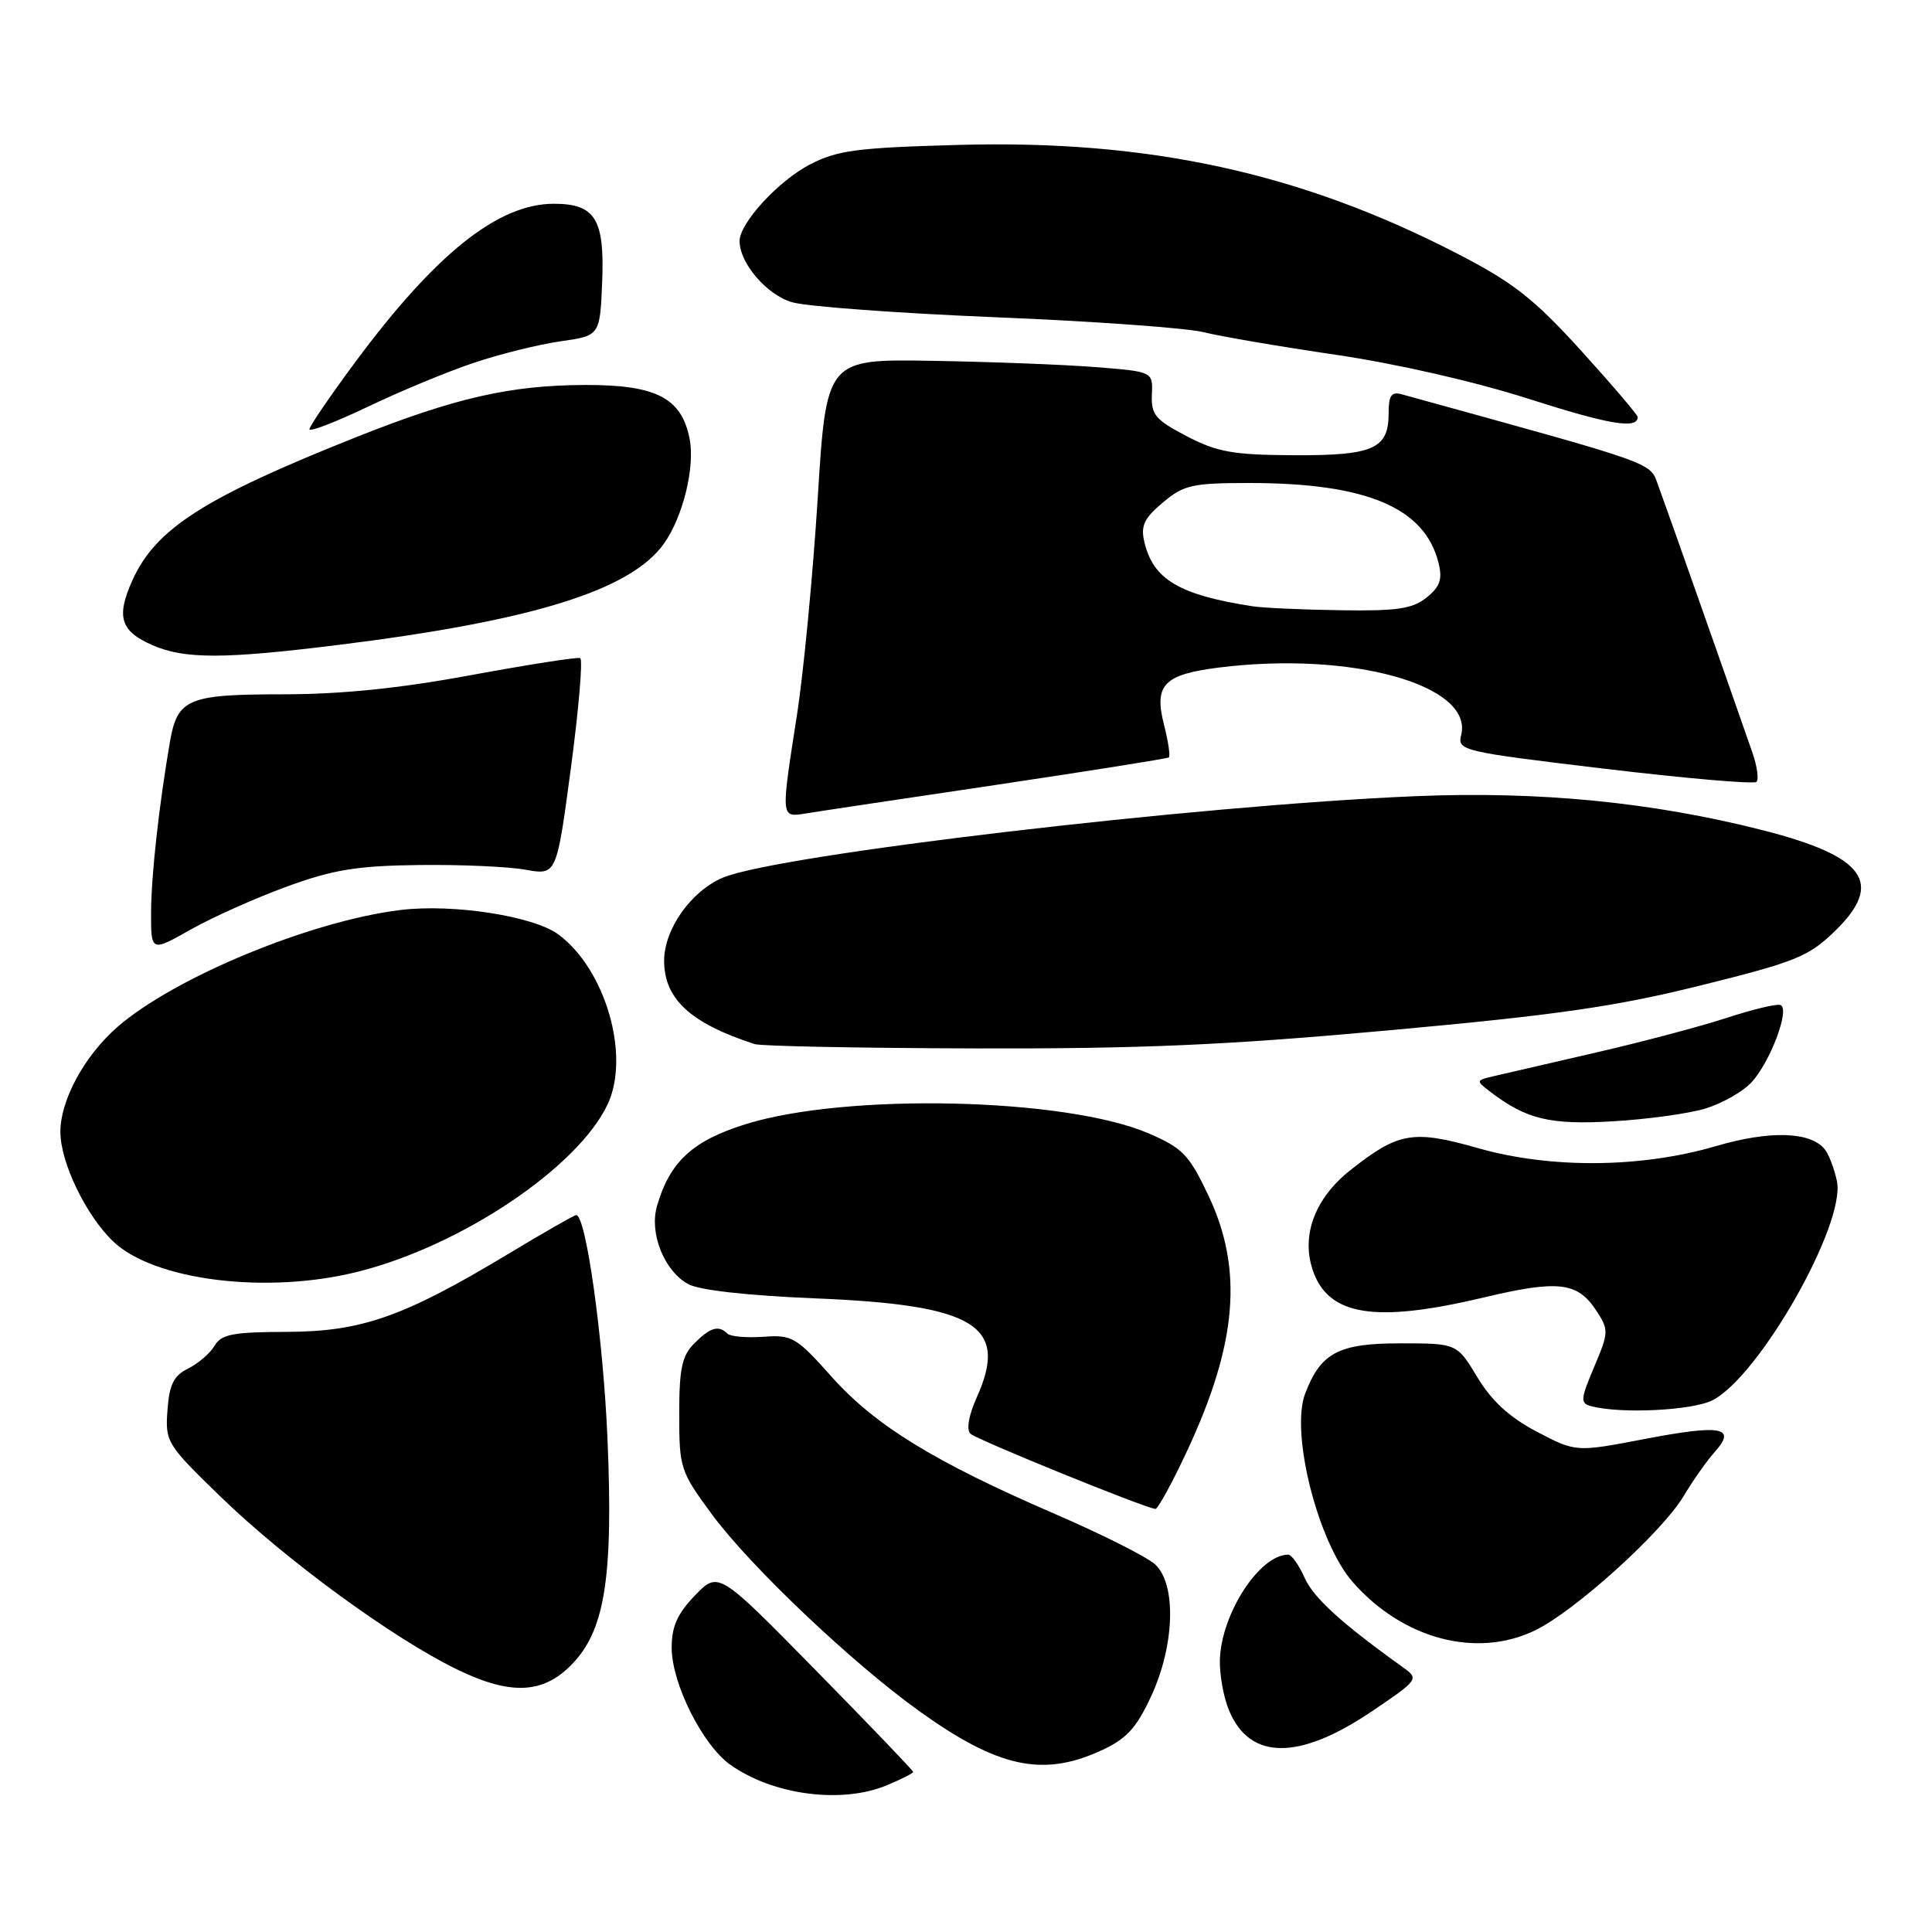 <?xml version="1.0" encoding="UTF-8" standalone="no"?>
<!DOCTYPE svg PUBLIC "-//W3C//DTD SVG 1.1//EN" "http://www.w3.org/Graphics/SVG/1.1/DTD/svg11.dtd" >
<svg xmlns="http://www.w3.org/2000/svg" xmlns:xlink="http://www.w3.org/1999/xlink" version="1.1" viewBox="0 0 256 256">
 <g >
 <path fill="currentColor"
d=" M 117.53 236.55 C 119.44 235.75 121.00 234.96 121.00 234.79 C 121.00 234.61 115.20 228.56 108.10 221.33 C 95.20 208.19 95.20 208.19 92.10 211.39 C 89.76 213.81 89.00 215.51 89.00 218.33 C 89.00 223.06 93.08 231.21 96.76 233.83 C 102.42 237.86 111.54 239.06 117.53 236.55 Z  M 145.78 232.01 C 149.25 230.44 150.52 229.07 152.52 224.79 C 155.66 218.04 155.91 209.92 153.06 207.29 C 151.99 206.31 146.03 203.30 139.81 200.62 C 123.82 193.71 115.93 188.87 110.19 182.42 C 105.52 177.18 104.95 176.85 101.15 177.13 C 98.91 177.29 96.77 177.10 96.38 176.71 C 95.22 175.56 94.12 175.88 92.00 178.00 C 90.36 179.64 90.00 181.33 90.00 187.39 C 90.00 194.53 90.15 194.98 94.32 200.64 C 99.40 207.54 112.88 220.33 121.83 226.75 C 132.20 234.19 138.12 235.49 145.78 232.01 Z  M 181.75 226.78 C 187.91 222.62 188.03 222.46 186.00 221.00 C 177.75 215.09 174.05 211.72 172.87 209.07 C 172.12 207.38 171.14 206.00 170.69 206.00 C 166.89 206.00 161.80 213.86 161.64 219.97 C 161.59 221.91 162.13 224.91 162.85 226.63 C 165.59 233.24 172.09 233.30 181.75 226.78 Z  M 76.16 220.12 C 80.20 215.64 81.25 208.52 80.50 190.74 C 79.94 177.38 77.65 161.00 76.35 161.00 C 76.10 161.00 72.03 163.33 67.30 166.18 C 53.47 174.50 47.92 176.45 38.00 176.48 C 30.86 176.50 29.33 176.79 28.43 178.32 C 27.84 179.32 26.26 180.68 24.93 181.34 C 23.01 182.29 22.43 183.46 22.19 186.87 C 21.88 191.07 22.09 191.40 29.26 198.35 C 37.93 206.75 52.03 217.05 60.50 221.18 C 67.87 224.77 72.24 224.47 76.16 220.12 Z  M 203.43 216.02 C 208.69 213.47 220.22 203.04 223.09 198.24 C 224.32 196.18 226.18 193.53 227.24 192.36 C 230.14 189.10 228.09 188.73 217.95 190.67 C 208.82 192.42 208.82 192.42 203.66 189.72 C 200.04 187.82 197.68 185.67 195.77 182.51 C 193.05 178.00 193.05 178.00 185.52 178.00 C 177.36 178.00 175.00 179.25 172.94 184.66 C 170.96 189.86 174.63 204.37 179.25 209.64 C 185.90 217.21 195.68 219.79 203.43 216.02 Z  M 157.30 192.25 C 163.94 178.01 164.76 168.22 160.13 158.43 C 157.56 153.01 156.71 152.12 152.20 150.18 C 141.21 145.45 112.17 144.79 98.80 148.96 C 91.76 151.15 88.73 153.96 87.05 159.83 C 86.02 163.41 88.00 168.38 91.17 170.14 C 92.61 170.95 99.01 171.67 108.00 172.04 C 129.26 172.90 133.72 175.64 129.42 185.17 C 128.36 187.53 128.03 189.42 128.58 189.97 C 129.39 190.75 151.54 199.76 153.09 199.94 C 153.42 199.97 155.31 196.51 157.30 192.25 Z  M 226.94 185.53 C 233.17 182.31 244.60 162.15 243.40 156.50 C 243.05 154.85 242.33 152.95 241.78 152.28 C 239.90 149.93 234.47 149.78 227.39 151.86 C 217.50 154.77 205.48 154.88 195.87 152.14 C 187.23 149.68 185.30 150.01 178.92 155.06 C 174.25 158.76 172.40 163.66 173.93 168.25 C 175.96 174.35 182.13 175.36 196.57 171.93 C 206.48 169.57 209.03 169.87 211.51 173.65 C 213.19 176.22 213.18 176.52 211.24 181.11 C 209.41 185.45 209.37 185.94 210.86 186.33 C 214.78 187.37 224.29 186.90 226.94 185.53 Z  M 47.54 168.48 C 61.19 165.02 76.53 154.72 80.50 146.36 C 83.56 139.92 80.24 128.44 73.99 123.82 C 70.68 121.38 60.05 119.73 53.07 120.58 C 41.16 122.03 23.00 129.55 15.49 136.14 C 11.17 139.94 8.00 145.78 8.00 149.97 C 8.00 154.02 11.38 161.03 14.99 164.49 C 20.43 169.70 35.48 171.55 47.54 168.48 Z  M 225.93 146.90 C 228.13 146.24 230.88 144.69 232.05 143.45 C 234.55 140.78 237.24 133.65 235.92 133.17 C 235.42 132.98 232.19 133.76 228.75 134.89 C 225.31 136.01 217.55 138.07 211.50 139.46 C 205.45 140.85 199.38 142.26 198.00 142.58 C 195.54 143.15 195.53 143.19 197.50 144.69 C 202.26 148.32 205.39 149.07 213.71 148.58 C 218.23 148.32 223.73 147.56 225.93 146.90 Z  M 184.19 136.51 C 206.31 134.50 214.14 133.37 225.41 130.56 C 238.04 127.42 239.67 126.75 243.20 123.31 C 249.68 116.98 247.12 113.45 233.54 110.00 C 218.92 106.28 203.88 104.81 187.50 105.50 C 158.57 106.71 102.92 113.26 95.77 116.30 C 91.56 118.09 88.01 123.11 88.00 127.29 C 88.00 132.37 91.46 135.57 100.00 138.35 C 100.83 138.62 113.96 138.88 129.19 138.92 C 151.17 138.98 162.50 138.49 184.19 136.51 Z  M 38.00 117.48 C 44.15 115.23 47.30 114.72 55.50 114.62 C 61.00 114.55 67.36 114.83 69.63 115.24 C 73.75 115.98 73.75 115.98 75.65 101.74 C 76.69 93.91 77.25 87.37 76.88 87.20 C 76.52 87.04 70.03 88.06 62.45 89.45 C 52.92 91.22 45.20 92.00 37.41 92.00 C 24.90 92.00 23.51 92.59 22.52 98.28 C 21.07 106.70 20.04 115.99 20.02 120.82 C 20.00 126.15 20.00 126.15 25.25 123.18 C 28.14 121.55 33.88 118.98 38.00 117.48 Z  M 132.00 104.00 C 144.38 102.15 154.67 100.52 154.88 100.36 C 155.09 100.20 154.80 98.24 154.23 96.01 C 152.89 90.73 154.21 89.37 161.54 88.45 C 179.10 86.26 195.28 90.78 193.61 97.41 C 193.10 99.46 193.73 99.60 212.61 101.86 C 223.35 103.14 232.41 103.93 232.74 103.60 C 233.07 103.27 232.83 101.54 232.21 99.75 C 229.09 90.76 220.76 67.12 219.76 64.43 C 218.55 61.16 220.24 61.77 185.75 52.25 C 184.37 51.87 184.00 52.39 184.00 54.76 C 184.00 59.48 182.00 60.37 171.43 60.32 C 163.41 60.28 161.30 59.91 157.25 57.80 C 153.09 55.63 152.52 54.95 152.63 52.28 C 152.77 49.24 152.77 49.24 145.13 48.64 C 140.94 48.31 131.20 47.94 123.50 47.81 C 109.50 47.58 109.50 47.58 108.35 66.04 C 107.71 76.19 106.48 89.11 105.60 94.74 C 103.46 108.48 103.44 108.32 106.75 107.79 C 108.26 107.54 119.62 105.84 132.00 104.00 Z  M 44.96 85.44 C 70.62 82.25 83.58 78.21 87.97 72.04 C 90.51 68.47 92.12 61.87 91.37 58.10 C 90.29 52.72 86.95 51.00 77.62 51.01 C 67.65 51.03 60.27 52.71 47.06 57.98 C 27.04 65.95 20.63 70.06 17.55 76.88 C 15.36 81.74 15.95 83.64 20.23 85.50 C 24.49 87.35 29.69 87.34 44.96 85.44 Z  M 62.74 48.09 C 66.17 46.93 71.34 45.65 74.24 45.23 C 79.50 44.48 79.50 44.48 79.79 37.35 C 80.13 29.04 78.87 27.00 73.39 27.00 C 66.01 27.00 57.75 33.59 47.08 47.97 C 43.74 52.48 41.00 56.49 41.00 56.88 C 41.00 57.27 44.49 55.92 48.75 53.89 C 53.01 51.85 59.31 49.24 62.74 48.09 Z  M 217.00 55.26 C 217.00 54.97 213.62 51.01 209.50 46.46 C 203.24 39.57 200.51 37.43 193.10 33.61 C 172.37 22.90 152.24 18.51 127.09 19.20 C 113.54 19.57 110.95 19.91 107.31 21.80 C 103.13 23.97 98.00 29.56 98.00 31.94 C 98.00 34.88 101.60 39.08 104.97 40.05 C 106.91 40.62 119.07 41.51 132.00 42.04 C 144.93 42.57 157.30 43.46 159.50 44.02 C 161.70 44.57 169.57 45.92 177.00 47.01 C 184.98 48.18 195.41 50.56 202.50 52.83 C 213.24 56.27 217.00 56.90 217.00 55.26 Z  M 166.00 80.34 C 156.25 78.83 152.81 76.79 151.64 71.84 C 151.12 69.68 151.59 68.68 154.08 66.59 C 156.85 64.26 157.98 64.00 165.53 64.00 C 181.04 64.00 188.77 67.25 190.60 74.54 C 191.16 76.75 190.83 77.72 189.04 79.17 C 187.18 80.67 185.14 80.98 177.64 80.86 C 172.61 80.79 167.38 80.55 166.00 80.34 Z "/>
</g>
</svg>